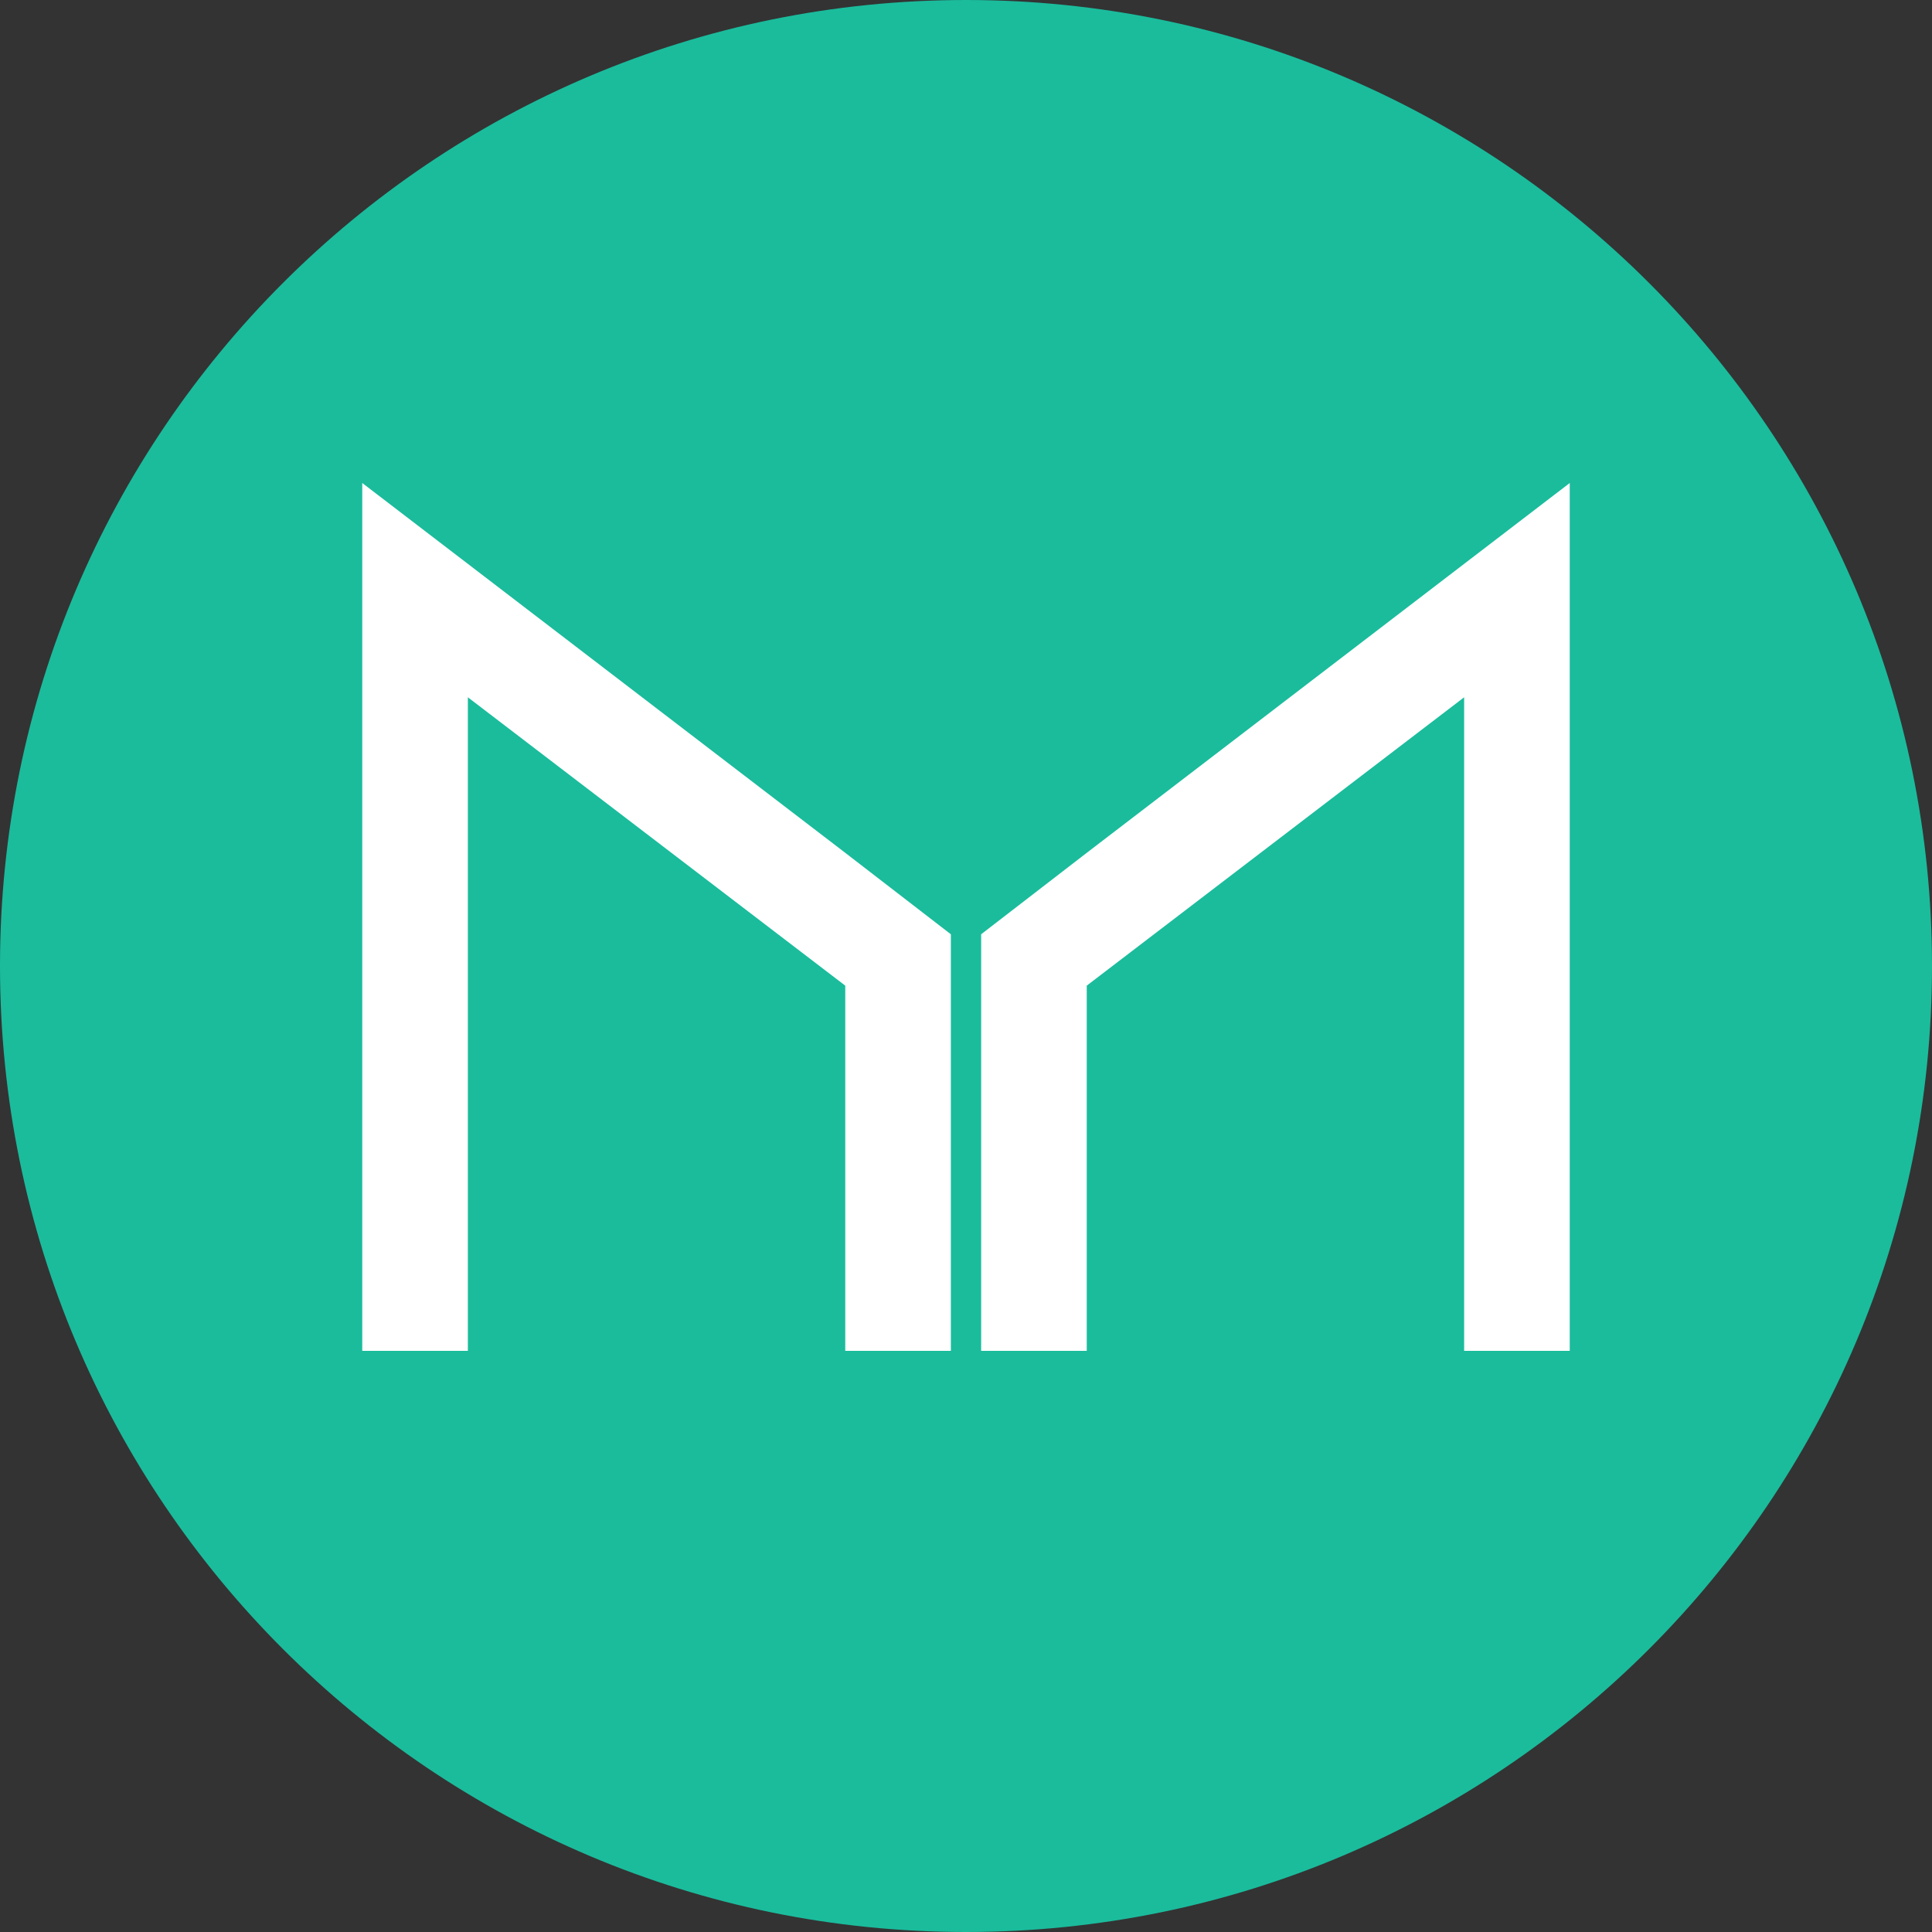 <svg width="24" height="24" viewBox="0 0 24 24" fill="none" xmlns="http://www.w3.org/2000/svg">
<rect x="0" y="0" width="24" height="24" fill="#333333" stroke="none"/>
<g clip-path="url(#clip0_1740_905)">
<path d="M12 24C18.627 24 24 18.627 24 12C24 5.373 18.627 0 12 0C5.373 0 0 5.373 0 12C0 18.627 5.373 24 12 24Z" fill="#1ABC9C"/>
<path d="M19.5 6V16.781H18.188V8.662L13.5 12.244V16.781H12.188V11.606L13.5 10.594L19.5 6ZM4.5 6L10.5 10.594L11.812 11.606V16.781H10.5V12.244L5.812 8.662V16.781H4.5V6Z" fill="white"/>
</g>
<defs>
<clipPath id="clip0_1740_905">
<rect width="24" height="24" fill="white"/>
</clipPath>
</defs>
</svg>
